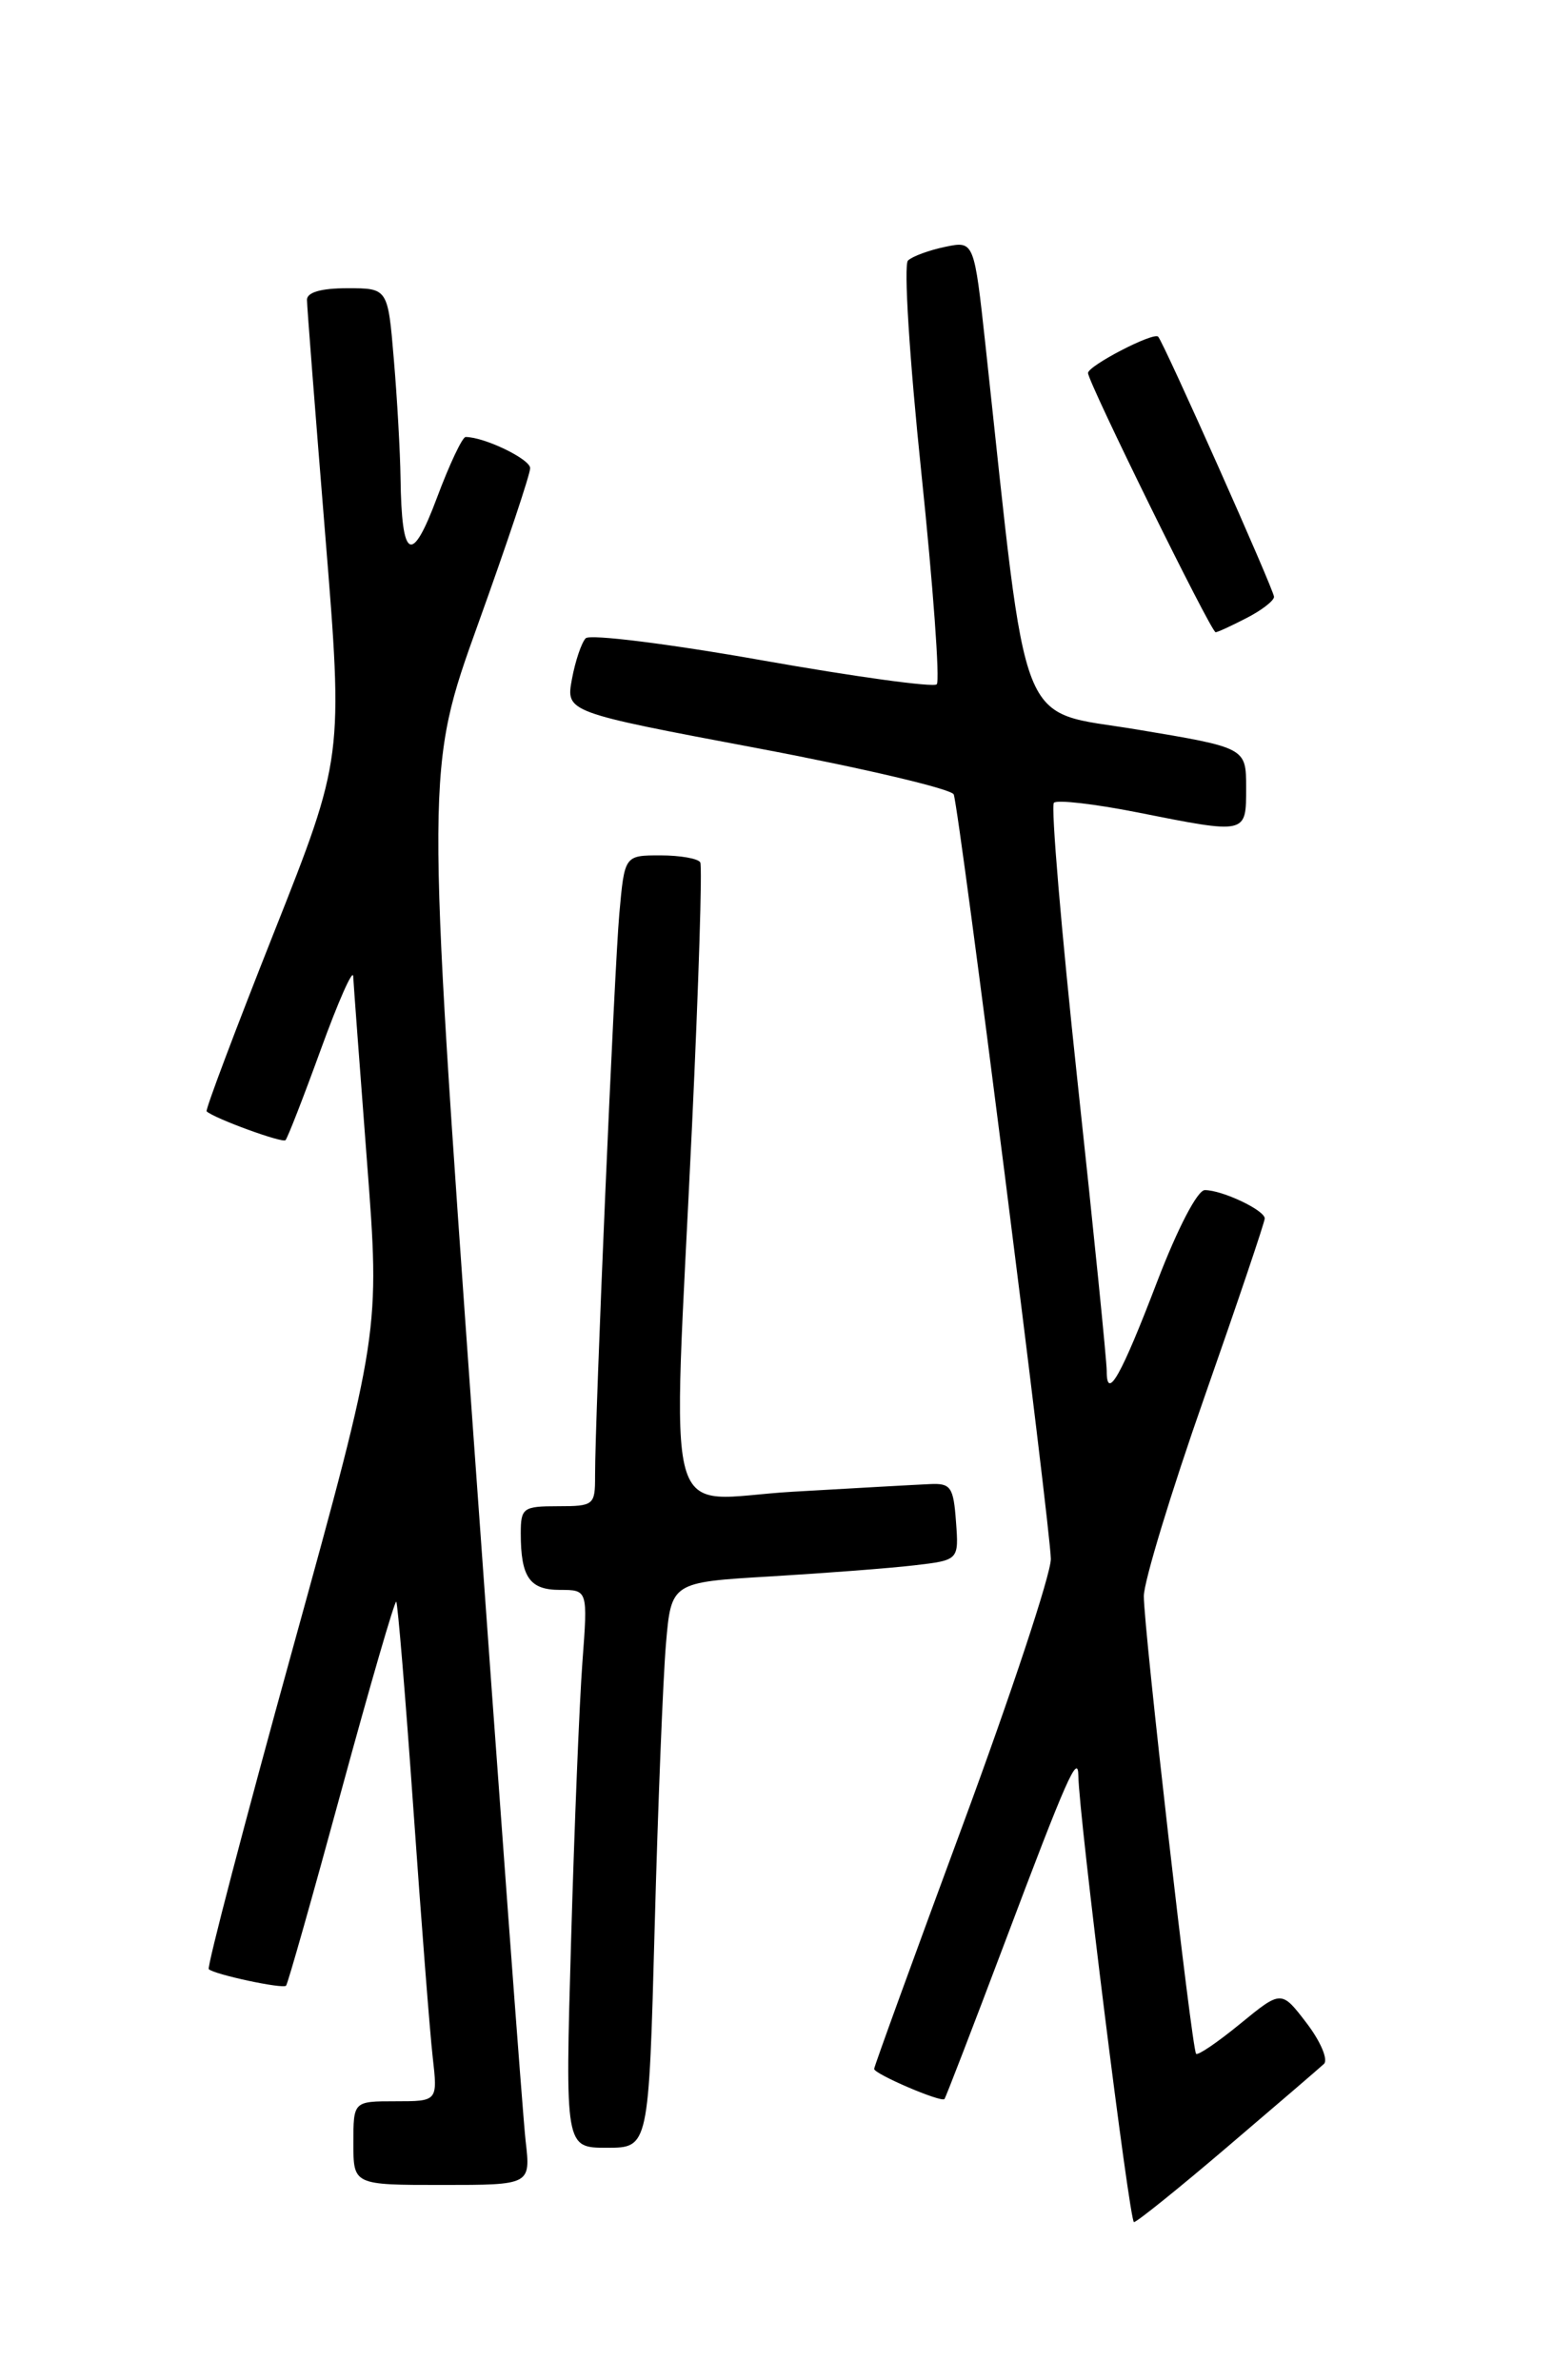 <?xml version="1.0" encoding="UTF-8" standalone="no"?>
<!DOCTYPE svg PUBLIC "-//W3C//DTD SVG 1.1//EN" "http://www.w3.org/Graphics/SVG/1.1/DTD/svg11.dtd" >
<svg xmlns="http://www.w3.org/2000/svg" xmlns:xlink="http://www.w3.org/1999/xlink" version="1.1" viewBox="0 0 167 256">
 <g >
 <path fill="currentColor"
d=" M 132.00 230.89 C 137.22 226.44 141.89 222.43 142.37 221.98 C 142.84 221.54 142.01 219.56 140.51 217.60 C 137.79 214.04 137.79 214.04 133.37 217.66 C 130.94 219.65 128.80 221.11 128.62 220.89 C 128.15 220.35 122.99 175.14 123.00 171.67 C 123.00 170.12 125.92 160.51 129.50 150.31 C 133.07 140.12 136.00 131.45 136.00 131.05 C 136.00 130.16 131.43 128.00 129.56 128.00 C 128.77 128.00 126.65 132.08 124.47 137.75 C 120.56 147.99 119.00 150.76 119.01 147.45 C 119.01 146.38 117.60 132.33 115.86 116.23 C 114.13 100.13 112.99 86.68 113.33 86.34 C 113.67 86.00 117.67 86.46 122.23 87.36 C 134.15 89.73 134.00 89.76 134.00 84.71 C 134.00 80.42 134.00 80.42 122.25 78.46 C 109.23 76.29 110.59 79.74 105.98 37.20 C 104.75 25.90 104.75 25.90 101.63 26.55 C 99.91 26.91 98.11 27.57 97.64 28.02 C 97.16 28.46 97.80 38.64 99.08 50.89 C 100.34 63.03 101.09 73.25 100.73 73.60 C 100.38 73.95 91.93 72.79 81.95 71.02 C 71.97 69.25 63.43 68.18 62.98 68.65 C 62.53 69.12 61.86 71.10 61.50 73.05 C 60.85 76.59 60.85 76.59 81.54 80.49 C 92.91 82.64 102.37 84.87 102.56 85.45 C 103.20 87.35 113.00 164.61 113.00 167.68 C 113.00 169.33 108.72 182.24 103.50 196.37 C 98.28 210.50 94.00 222.26 94.00 222.52 C 94.00 223.06 101.19 226.15 101.56 225.76 C 101.69 225.62 104.60 218.07 108.02 209.00 C 114.70 191.26 115.93 188.47 115.96 191.00 C 116.01 195.27 121.46 239.00 121.94 239.00 C 122.25 238.99 126.78 235.35 132.00 230.89 Z  M 56.52 230.25 C 56.22 227.64 53.69 193.37 50.89 154.11 C 45.80 82.72 45.80 82.72 51.41 67.11 C 54.50 58.52 57.02 50.98 57.01 50.35 C 57.00 49.37 52.08 47.00 50.07 47.00 C 49.72 47.00 48.33 49.94 46.99 53.53 C 44.26 60.83 43.19 60.25 43.07 51.40 C 43.03 48.60 42.71 42.86 42.35 38.65 C 41.71 31.00 41.71 31.00 37.35 31.00 C 34.53 31.00 33.00 31.44 33.01 32.25 C 33.01 32.94 33.90 44.29 34.97 57.49 C 36.92 81.47 36.92 81.47 29.43 100.37 C 25.31 110.77 22.06 119.39 22.22 119.53 C 23.04 120.29 30.37 122.97 30.70 122.63 C 30.92 122.41 32.63 118.02 34.50 112.87 C 36.37 107.72 37.94 104.17 37.98 105.00 C 38.02 105.83 38.69 114.77 39.46 124.89 C 40.87 143.27 40.87 143.27 31.47 177.34 C 26.29 196.07 22.24 211.57 22.45 211.79 C 23.03 212.36 30.39 213.94 30.76 213.57 C 30.94 213.40 33.61 203.97 36.70 192.62 C 39.79 181.27 42.45 172.11 42.61 172.27 C 42.77 172.44 43.60 182.45 44.45 194.53 C 45.30 206.62 46.23 218.64 46.53 221.25 C 47.07 226.00 47.07 226.00 42.53 226.00 C 38.00 226.00 38.00 226.00 38.00 230.50 C 38.00 235.00 38.00 235.00 47.53 235.00 C 57.07 235.00 57.07 235.00 56.52 230.25 Z  M 70.40 207.25 C 70.75 194.19 71.30 180.50 71.61 176.84 C 72.18 170.18 72.18 170.18 82.84 169.55 C 88.70 169.20 95.66 168.67 98.30 168.36 C 103.11 167.80 103.11 167.80 102.80 163.65 C 102.53 159.93 102.24 159.51 100.00 159.62 C 98.62 159.68 91.99 160.05 85.25 160.44 C 71.00 161.27 72.30 166.00 74.42 121.00 C 75.13 105.88 75.53 93.16 75.30 92.75 C 75.07 92.34 73.14 92.00 71.02 92.00 C 67.16 92.00 67.16 92.00 66.60 98.25 C 66.05 104.40 63.98 152.40 63.99 158.75 C 64.00 161.88 63.85 162.00 60.00 162.00 C 56.25 162.00 56.00 162.18 56.00 164.92 C 56.00 169.63 56.95 171.00 60.21 171.00 C 63.21 171.00 63.21 171.00 62.63 178.75 C 62.31 183.01 61.76 196.51 61.41 208.75 C 60.77 231.00 60.77 231.00 65.26 231.00 C 69.76 231.00 69.76 231.00 70.40 207.25 Z  M 134.05 66.47 C 135.67 65.64 137.00 64.61 137.00 64.19 C 137.00 63.46 125.13 36.81 124.54 36.21 C 124.03 35.69 117.00 39.34 117.00 40.12 C 117.00 41.11 130.23 68.00 130.72 68.00 C 130.93 68.00 132.43 67.31 134.05 66.47 Z "/>
</g>
</svg>
